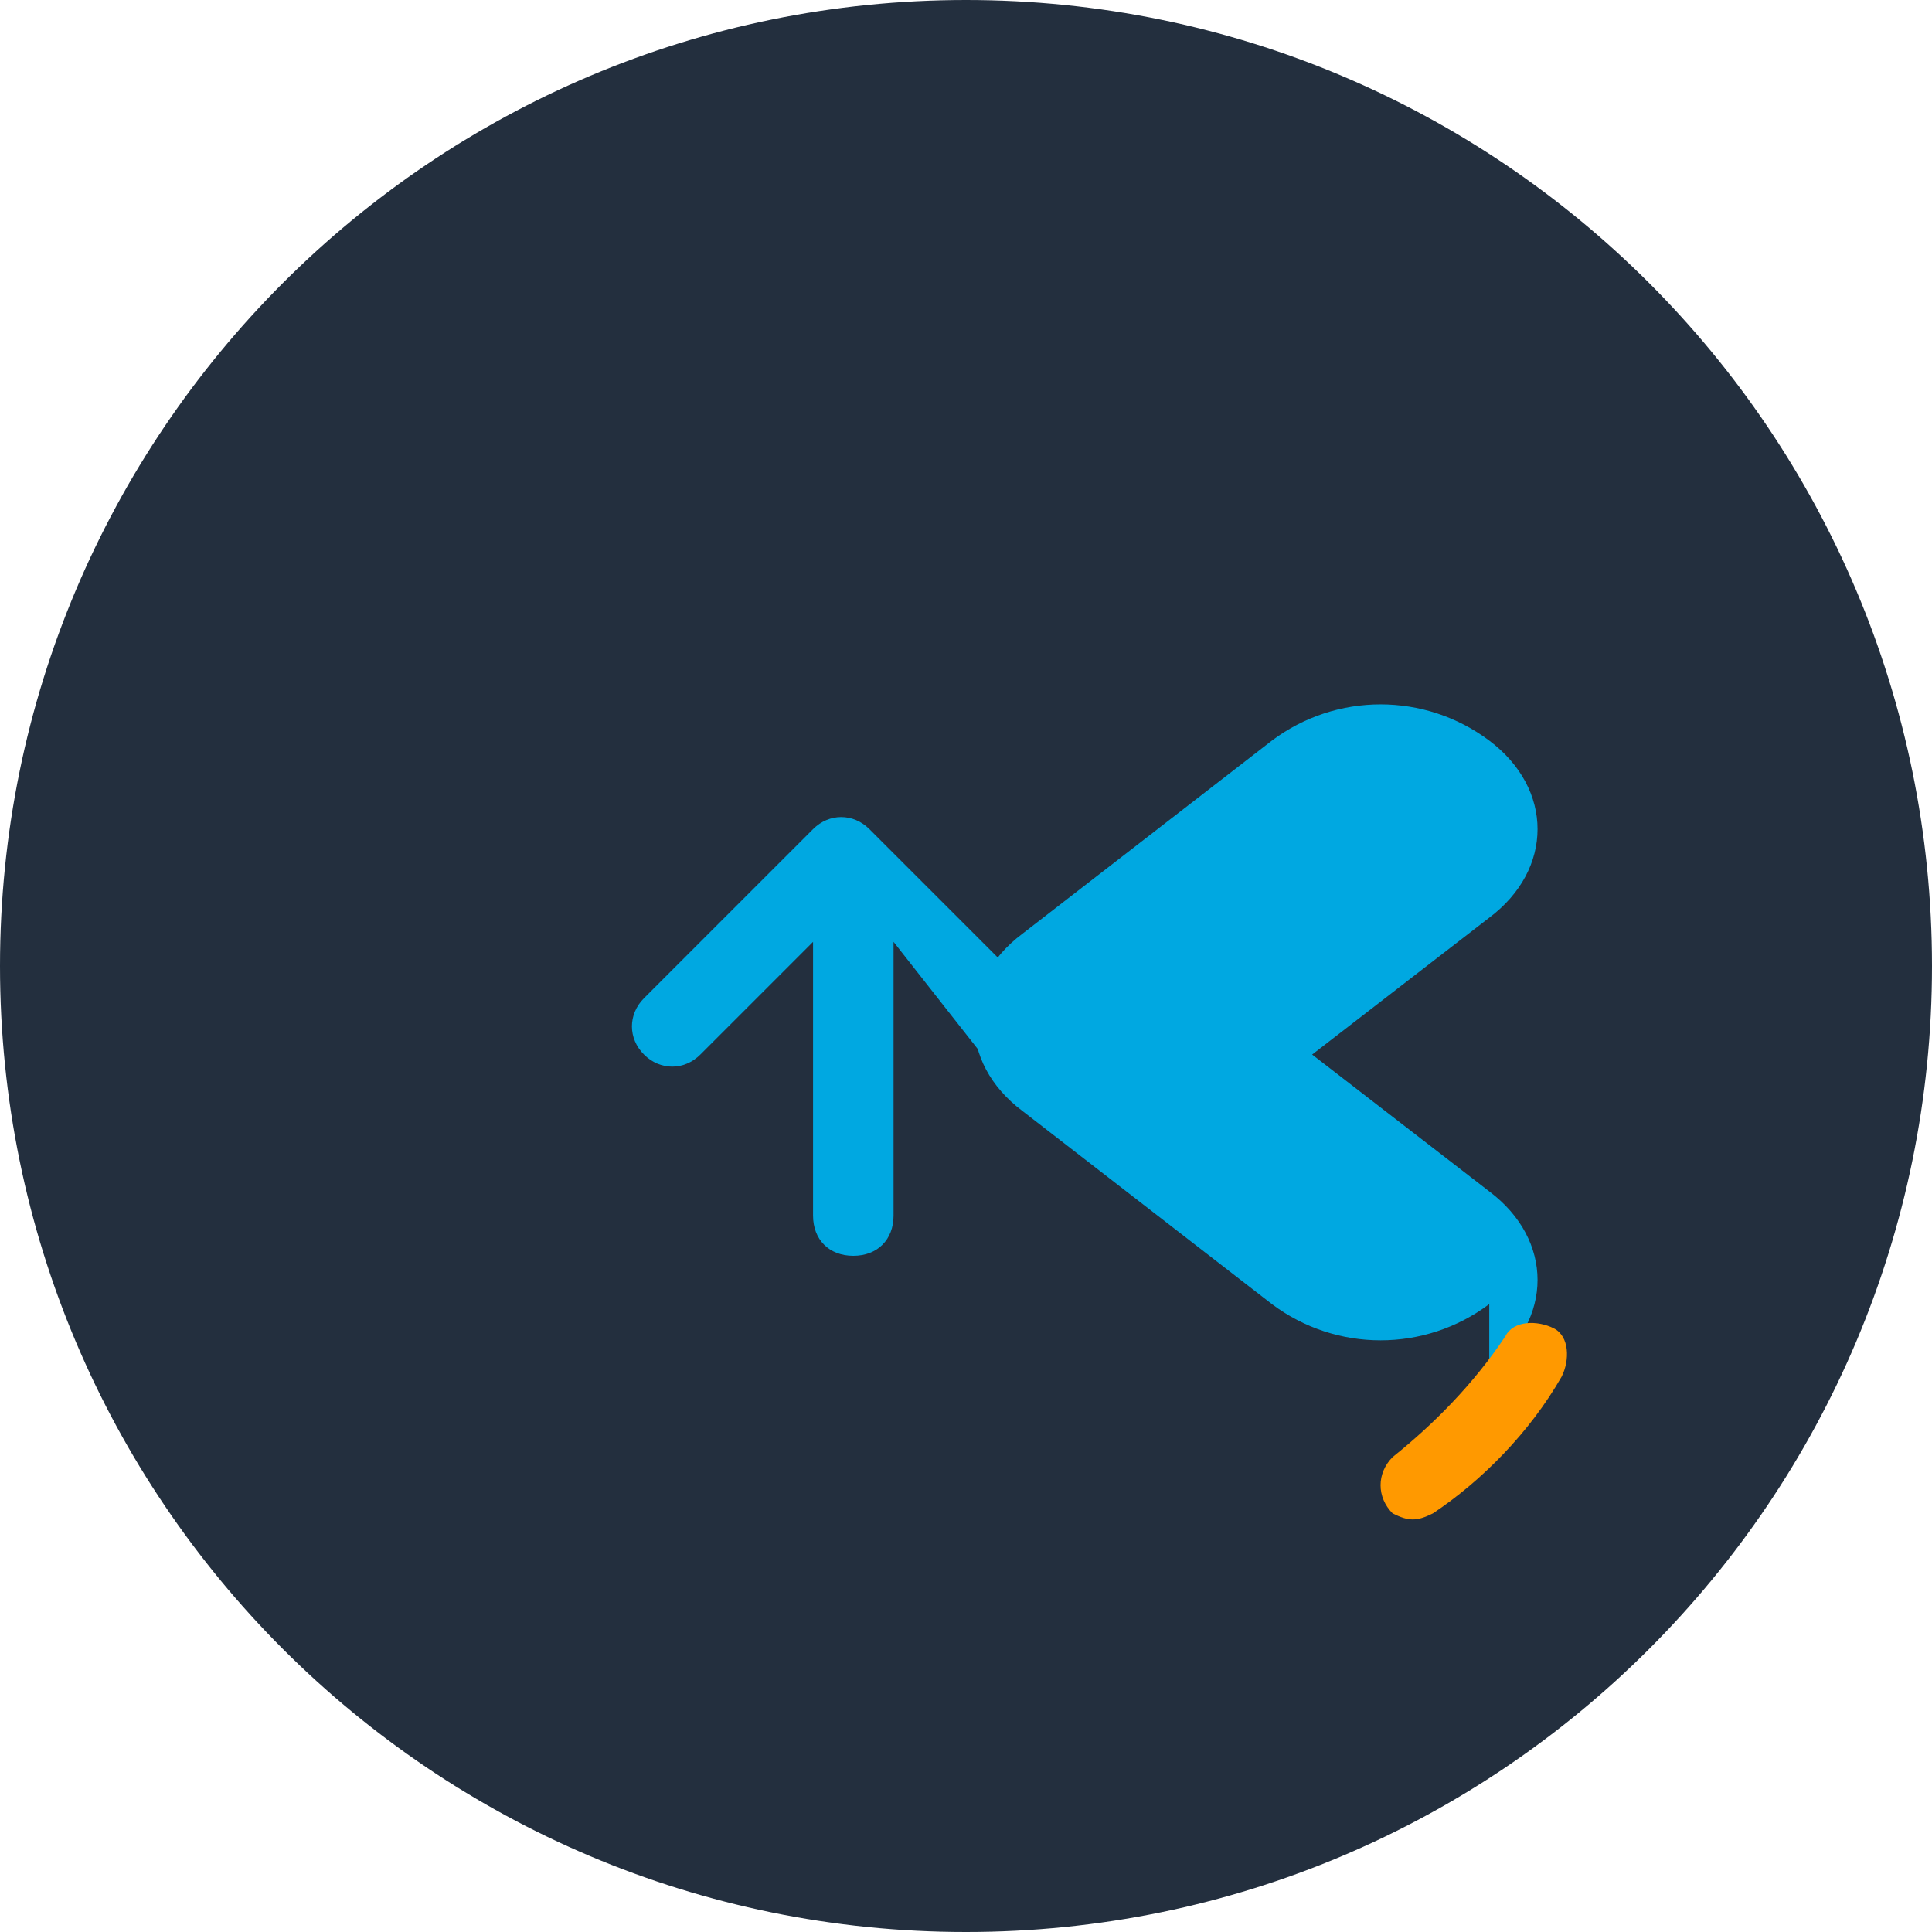<svg xmlns="http://www.w3.org/2000/svg" viewBox="0 0 24 24">
  <path fill="#232F3E" d="M12 0C5.373 0 0 5.373 0 12s5.373 12 12 12 12-5.373 12-12S18.627 0 12 0z"/>
  <path fill="#00A8E1" d="M18.5 16.2c-.8.6-1.9.6-2.7 0l-3.1-2.4c-.8-.6-.8-1.6 0-2.2l3.1-2.4c.8-.6 1.9-.6 2.7 0s.8 1.6 0 2.2l-2.2 1.7 2.2 1.7c.8.6.8 1.6 0 2.2zm-7.4-4.5v3.4c0 .3-.2.5-.5.5s-.5-.2-.5-.5v-3.4l-1.4 1.4c-.2.2-.5.2-.7 0s-.2-.5 0-.7l2.1-2.1c.2-.2.5-.2.7 0l2.1 2.1c.2.2.2.5 0 .7s-.5.2-.7 0l-1.1-1.4z"/>
  <path fill="#FF9900" d="M17.3 18.8c-.2-.2-.2-.5 0-.7.5-.4 1-.9 1.4-1.5.1-.2.4-.2.6-.1s.2.4.1.6c-.4.7-1 1.3-1.6 1.7-.2.1-.3.1-.5 0z"/>
</svg>
